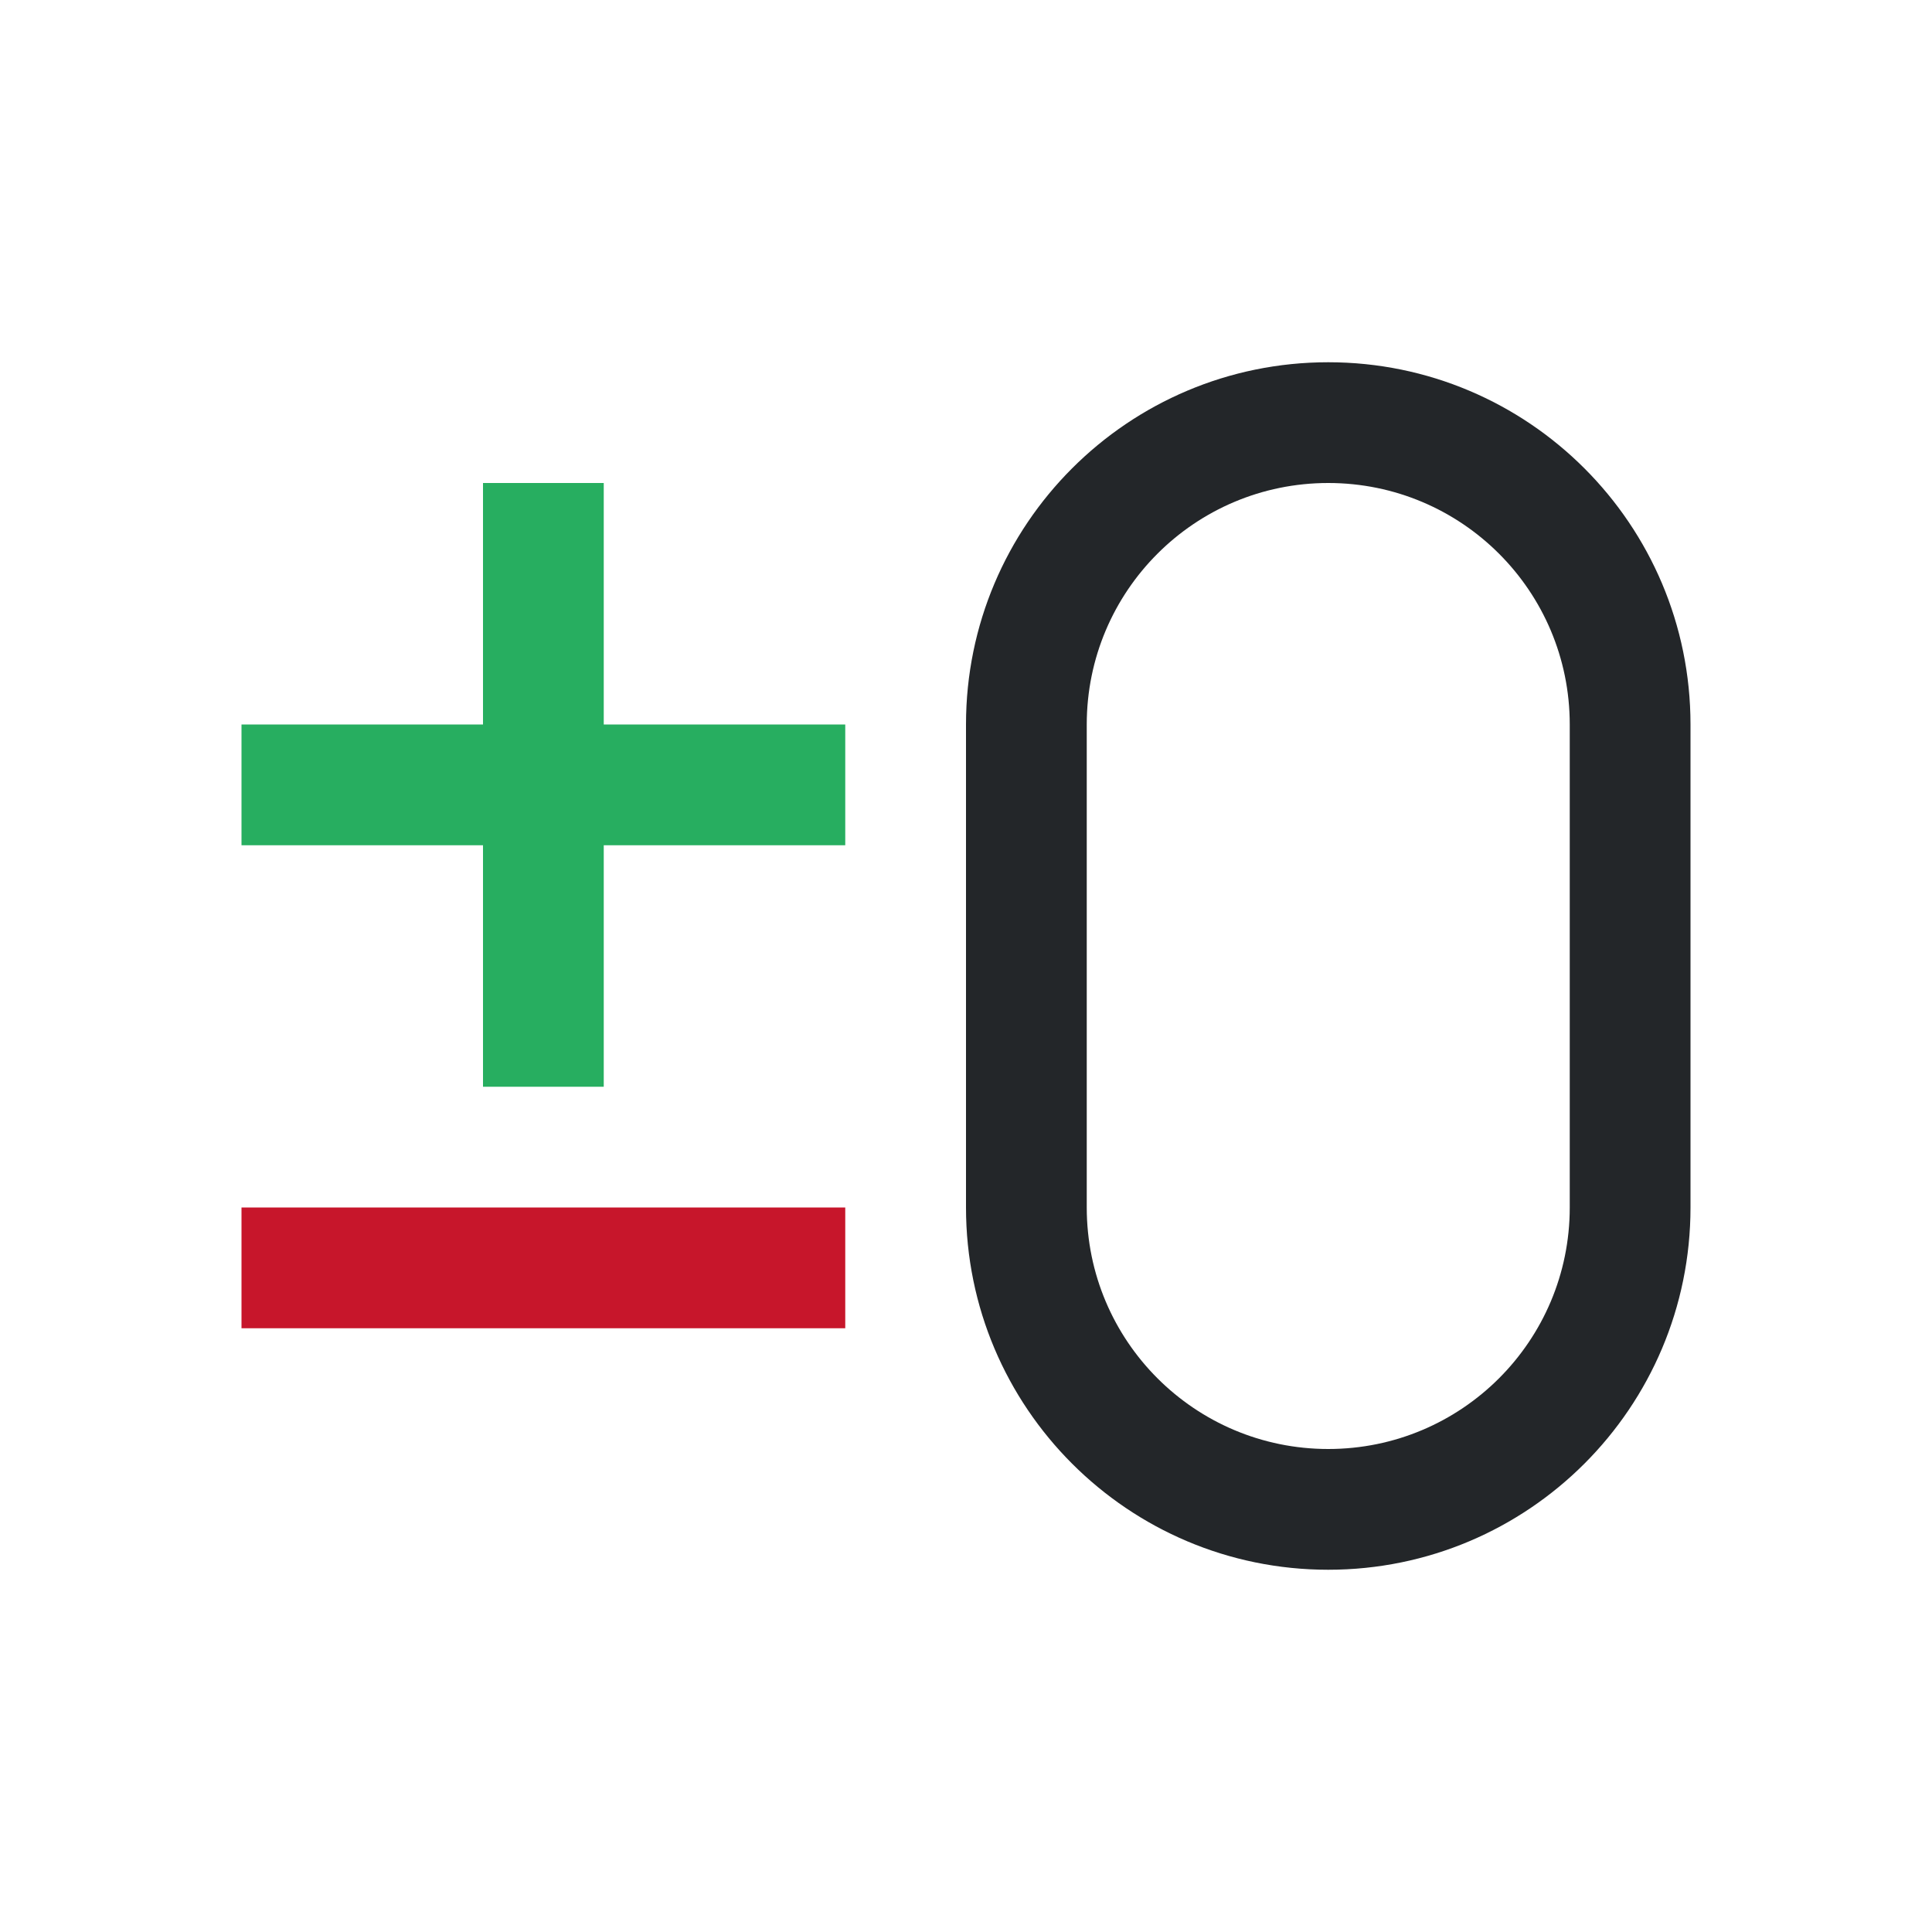 <svg viewBox="0 0 16 16" xmlns="http://www.w3.org/2000/svg"><path d="m4 4v2h-2v1h2v2h1v-2h2v-1h-2v-2z" fill="#27ae60"/><path d="m11 3c-1.657 0-3 1.343-3 3v4c0 1.657 1.343 3 3 3s3-1.343 3-3v-4c0-1.657-1.343-3-3-3zm0 1c1.105 0 2 .895 2 2v4c0 1.105-.895 2-2 2s-2-.895-2-2v-4c0-1.105.895-2 2-2z" fill="#232629"/><path d="m2 10h5v1h-5z" fill="#c7162b"/></svg>